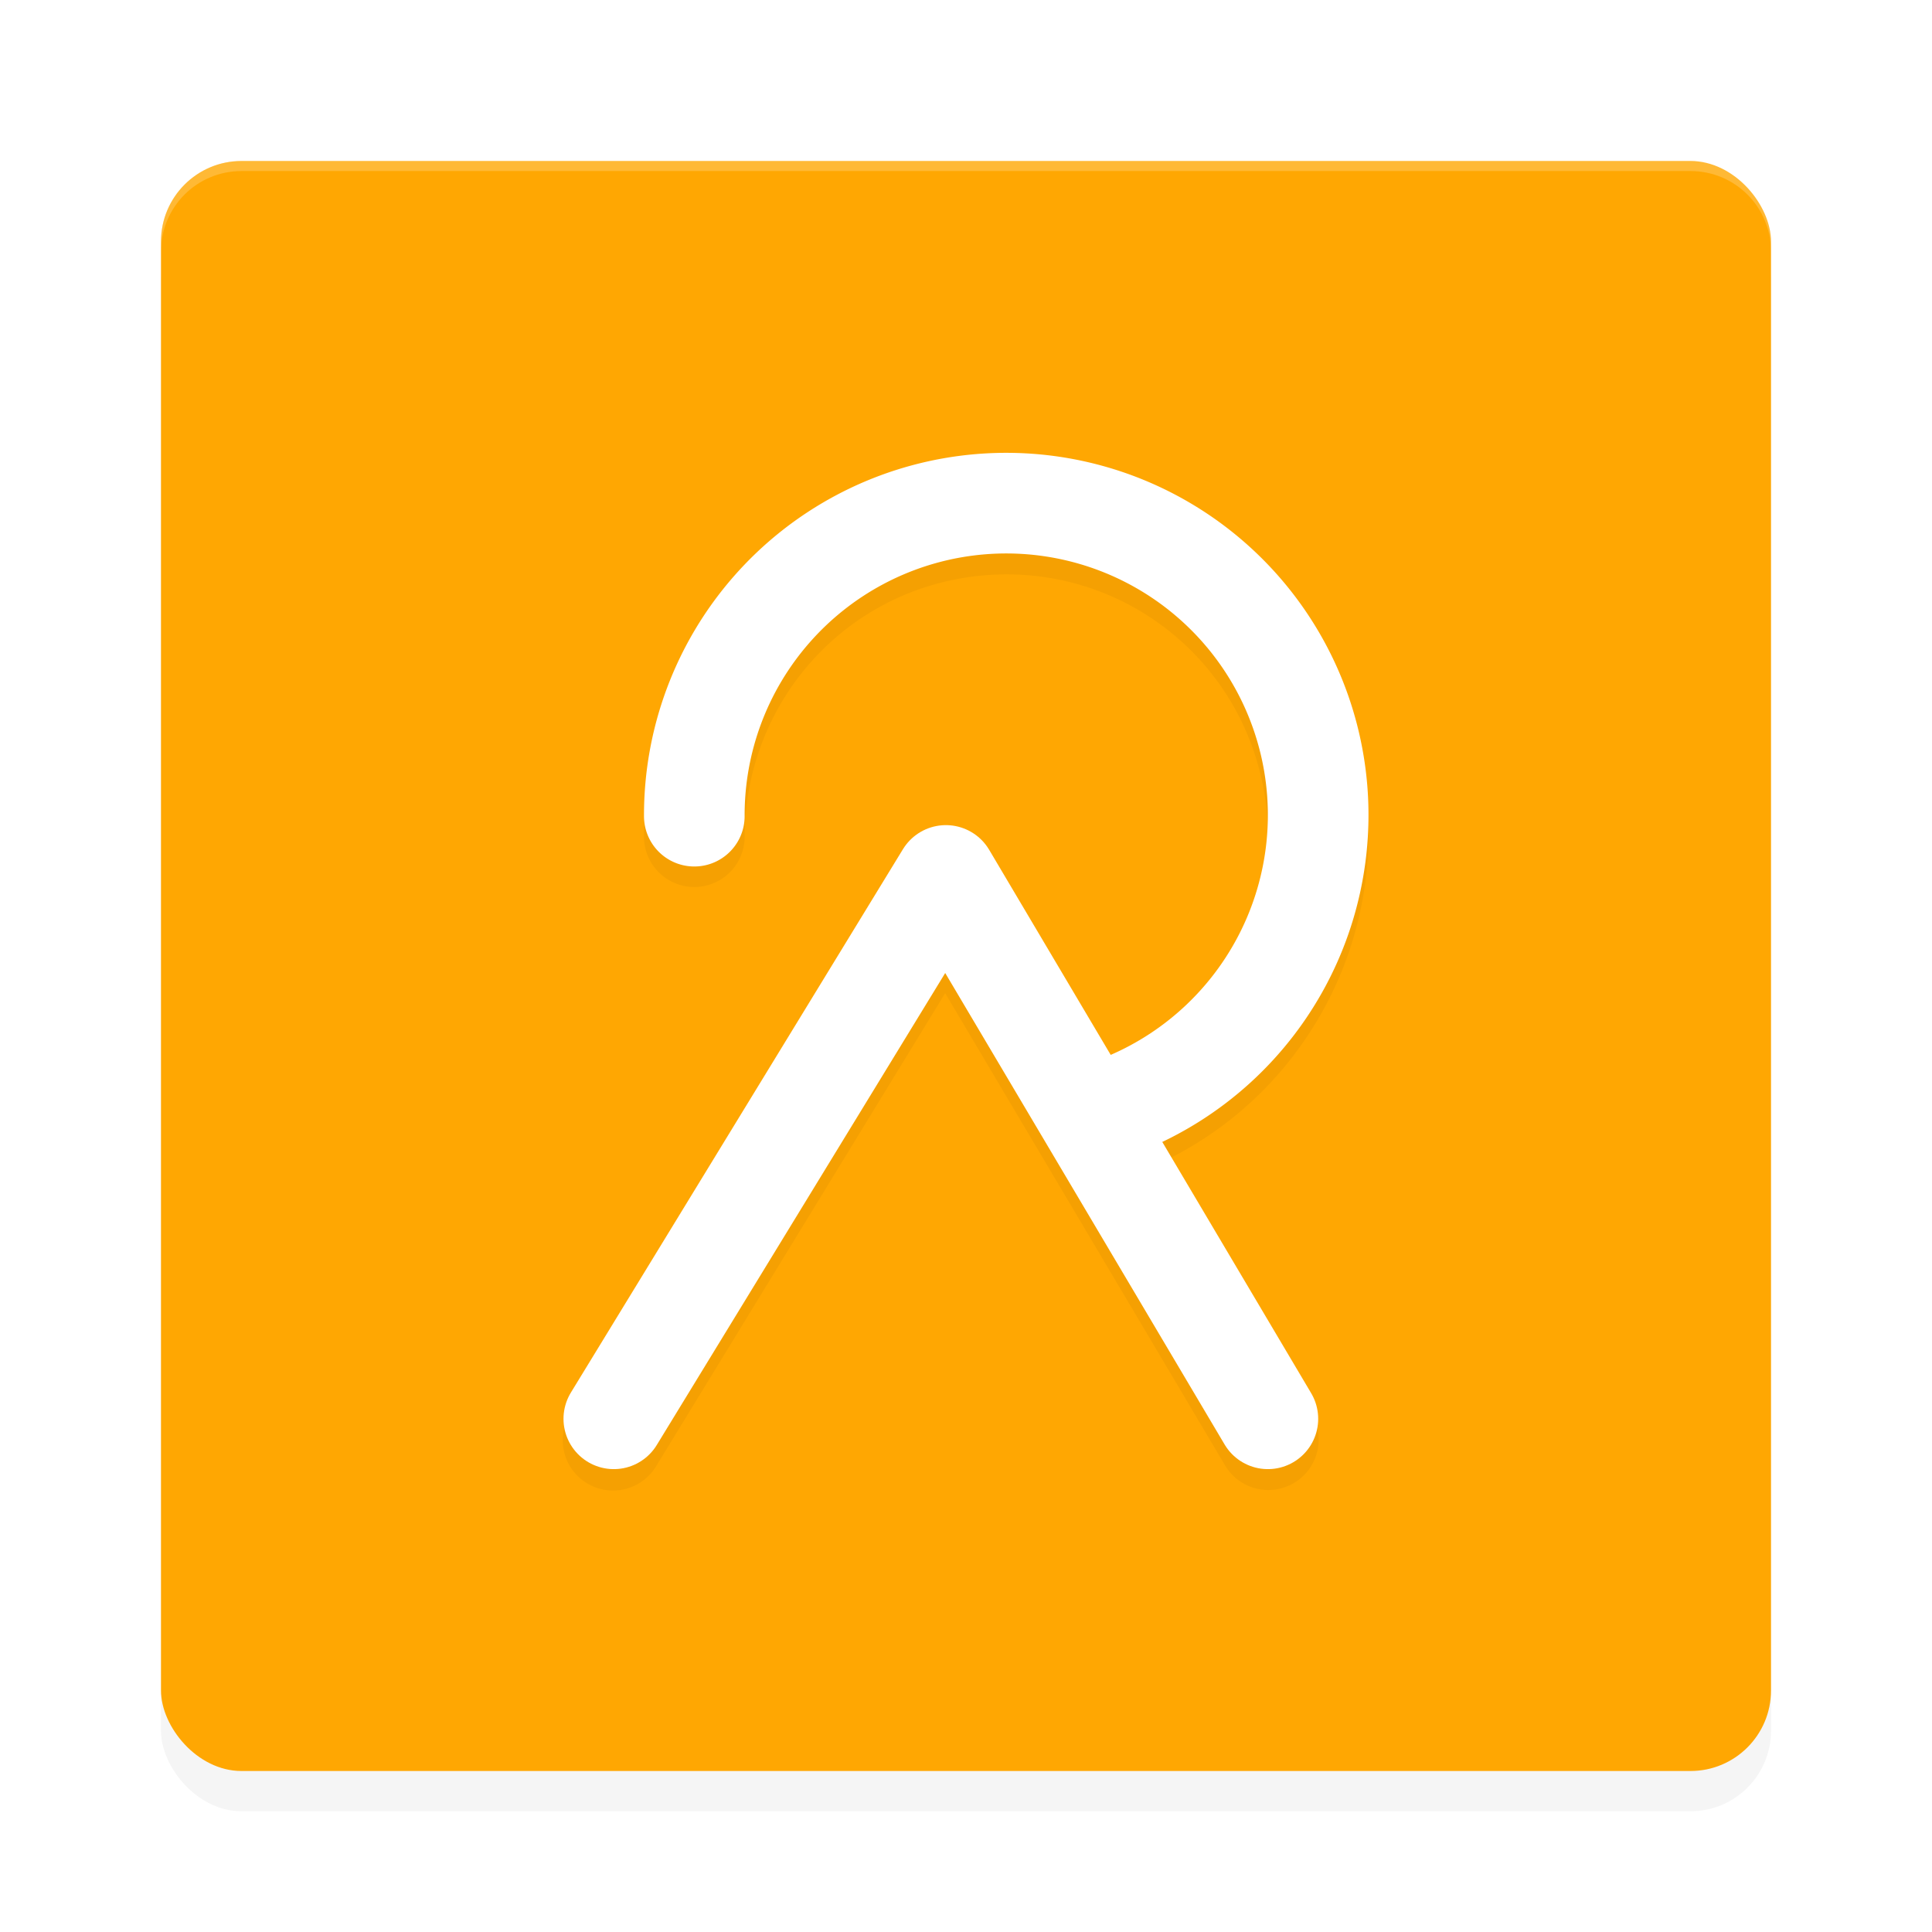 <svg xmlns="http://www.w3.org/2000/svg" id="svg12" width="192" height="192" version="1"><defs><filter style="color-interpolation-filters:sRGB" id="filter860" width="1.1" height="1.1" x=".05" y=".05"><feGaussianBlur stdDeviation="3.2"/></filter><filter style="color-interpolation-filters:sRGB" id="filter873" width="1.11" height="1.09" x=".05" y=".04"><feGaussianBlur stdDeviation="1.81"/></filter></defs><rect style="filter:url(#filter860);opacity:.2" width="160" height="160" x="16" y="20" rx="8" ry="8"/><rect style="fill:#ffa702" width="160" height="160" x="16" y="16" rx="8" ry="8"/><path style="opacity:.2;fill:#fff" d="m 24,16 c -4.43,0 -8,3.57 -8,8 v 1 c 0,-4.43 3.57,-8 8,-8 h 144 c 4.43,0 8,3.57 8,8 v -1 c 0,-4.43 -3.57,-8 -8,-8 z"/><path style="filter:url(#filter873);opacity:.2;fill:#000;color:#000;font-stretch:normal;font-variant-ligatures:normal;font-variant-position:normal;font-variant-caps:normal;font-variant-numeric:normal;font-variant-alternates:normal;font-feature-settings:normal;text-indent:0;text-align:start;text-decoration-line:none;text-decoration-style:solid;text-decoration-color:#000;text-transform:none;writing-mode:lr-tb;direction:ltr;text-orientation:mixed;dominant-baseline:auto;baseline-shift:baseline;white-space:normal;shape-padding:0;clip-rule:nonzero;display:inline;overflow:visible;visibility:visible;isolation:auto;mix-blend-mode:normal;color-interpolation:sRGB;color-interpolation-filters:linearRGB;solid-color:#000;solid-opacity:1;vector-effect:none;fill-rule:nonzero;color-rendering:auto;image-rendering:auto;shape-rendering:auto;text-rendering:auto;enable-background:accumulate" d="m 100.38,47.00 c -1.66,0.02 -3.33,0.08 -5.01,0.30 C 77.42,49.63 63.94,65.03 64,83.13 a 5.00,5.00 0 1 0 10,0.04 c 0.05,-13.14 9.62,-24.18 22.65,-25.87 13.03,-1.69 25.20,6.51 28.51,19.23 3.25,12.46 -3.05,25.29 -14.78,30.39 L 98.30,86.45 a 5.00,5.00 0 0 0 -4.12,-2.45 5.00,5.00 0 0 0 -4.44,2.39 l -33,54.00 a 5.00,5.00 0 1 0 8.53,5.21 L 93.93,98.70 121.70,145.55 a 5.00,5.00 0 1 0 8.60,-5.10 l -14.80,-24.97 c 15.44,-7.36 23.70,-24.80 19.33,-41.55 -3.99,-15.32 -17.48,-26.00 -32.81,-26.87 0.55,0.03 -1.10,0.05 -1.65,0.05 z"/><path style="fill:none;stroke:#fff;stroke-width:10;stroke-linecap:round;stroke-linejoin:round" d="M 69.00,81.11 A 31,31 0 0 1 96.01,50.26 31,31 0 0 1 130.00,73.19 31,31 0 0 1 111.51,109.78"/><path style="fill:none;stroke:#fff;stroke-width:10;stroke-linecap:round;stroke-linejoin:round" d="m 61,141 33,-54 32,54"/></svg>